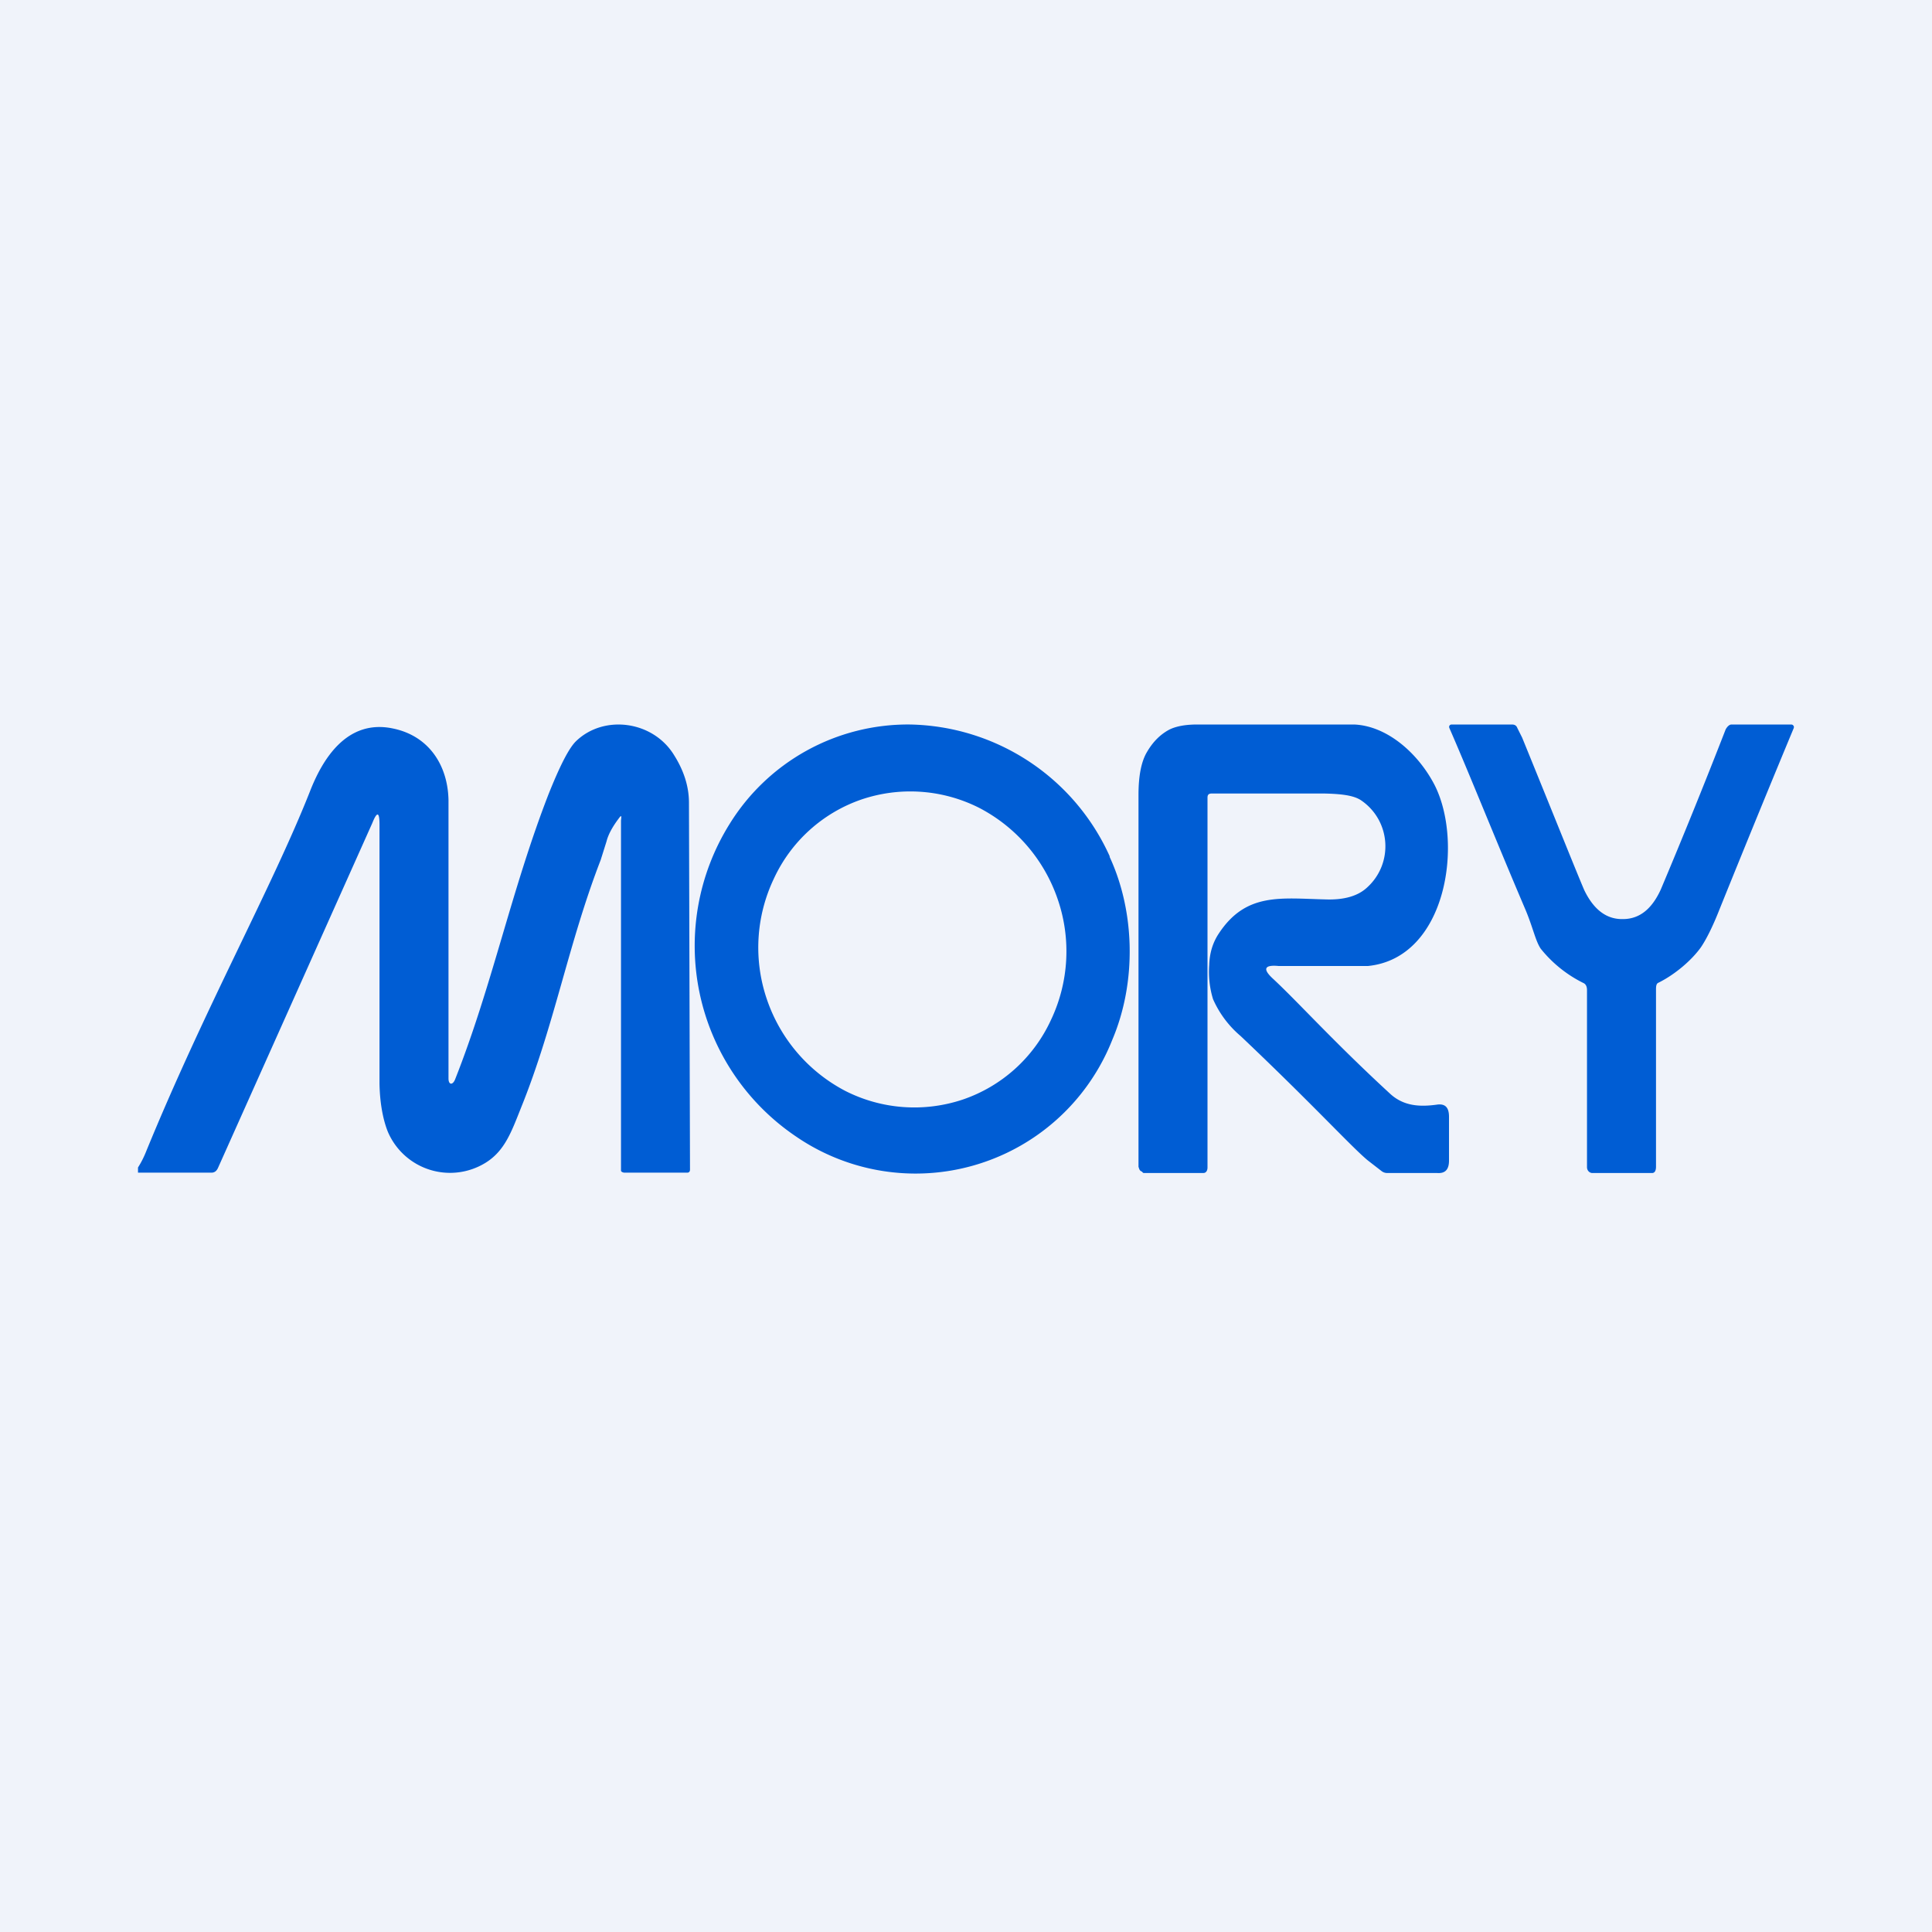 <?xml version='1.0' encoding='utf-8'?>
<!-- by TradeStack -->
<svg width="56" height="56" viewBox="0 0 56 56" xmlns="http://www.w3.org/2000/svg"><path fill="#F0F3FA" d="M0 0h56v56H0z" /><path d="M32.16 24.83c.74 1.59.79 3.64.08 5.31a6.13 6.13 0 0 1-9.17 2.8 6.67 6.67 0 0 1-1.92-9.06A6.08 6.08 0 0 1 26.37 21a6.48 6.48 0 0 1 5.8 3.83Zm-4.25 7.04a4.36 4.36 0 0 0 2.55-2.3 4.64 4.64 0 0 0 .2-3.5 4.69 4.69 0 0 0-2.27-2.65 4.42 4.42 0 0 0-3.41-.25 4.36 4.36 0 0 0-2.55 2.3 4.64 4.64 0 0 0-.2 3.5 4.7 4.7 0 0 0 2.27 2.65 4.42 4.42 0 0 0 3.41.25Z" fill="#005DD4" /><path d="M4 34v-.16c.09-.14.17-.3.23-.45 1.71-4.18 3.65-7.66 4.75-10.44.36-.93 1.07-2.13 2.43-1.83 1.03.22 1.57 1.07 1.59 2.07v8.07c0 .19.12.2.19.03 1.08-2.73 1.63-5.49 2.71-8.27.32-.8.58-1.32.79-1.53.81-.79 2.24-.6 2.85.4.29.46.43.92.43 1.38L20 33.9c0 .06-.03.09-.08.09H18.1c-.03 0-.1-.02-.1-.06V23.78c.02-.15.01-.16-.07-.05-.18.24-.3.46-.35.66l-.17.54c-.93 2.4-1.34 4.78-2.3 7.16-.28.7-.47 1.26-1.03 1.61a1.96 1.96 0 0 1-2.84-.9c-.12-.3-.23-.77-.24-1.4V23.9c0-.37-.07-.39-.21-.04l-4.47 9.99c-.04.09-.1.14-.19.14H4ZM46.14 34c-.08-.01-.14-.08-.14-.17V28.7c0-.08-.02-.16-.09-.2a3.66 3.66 0 0 1-1.25-1c-.15-.22-.22-.59-.43-1.1-.9-2.11-1.63-3.95-2.22-5.3-.02-.05.01-.1.07-.1h1.74c.07 0 .13.02.16.1l.14.28c.95 2.33 1.56 3.86 1.8 4.42.27.56.64.85 1.12.84.48 0 .84-.29 1.1-.86a180.17 180.17 0 0 0 1.88-4.64c.04-.07.1-.14.17-.14h1.74l.03.01.03.03a.09.09 0 0 1 0 .07c-.57 1.37-1.29 3.12-2.15 5.25-.2.51-.39.88-.54 1.1-.28.39-.77.8-1.24 1.03-.06.03-.06.13-.06.2v5.13c0 .08-.02.17-.1.18h-1.76ZM37.06 28c-.42-.04-.47.09-.15.38.74.69 1.73 1.8 3.38 3.32.41.38.9.38 1.35.32.25-.04.36.08.36.35v1.27c0 .26-.11.38-.35.36H40.2a.26.26 0 0 1-.16-.06l-.4-.31c-.48-.4-1.57-1.6-3.68-3.6a2.97 2.97 0 0 1-.8-1.07 2.7 2.7 0 0 1-.11-.99c.01-.34.1-.64.27-.9.79-1.21 1.8-1.03 3.1-1 .54.02.94-.1 1.2-.34.78-.7.7-1.95-.18-2.54-.22-.14-.58-.18-1.08-.19h-3.23c-.09 0-.13.03-.13.12v10.72c0 .09-.04.16-.12.16h-1.73c-.02 0-.04-.03-.05-.04a.14.14 0 0 1-.05-.03.15.15 0 0 1-.03-.05l-.02-.06V23.04c0-.55.08-.97.25-1.25.17-.29.38-.5.64-.64.2-.1.47-.15.82-.15h4.54c.95.04 1.84.82 2.32 1.73.86 1.65.38 5.04-1.92 5.27h-2.6Z" fill="#005DD4" /></svg>